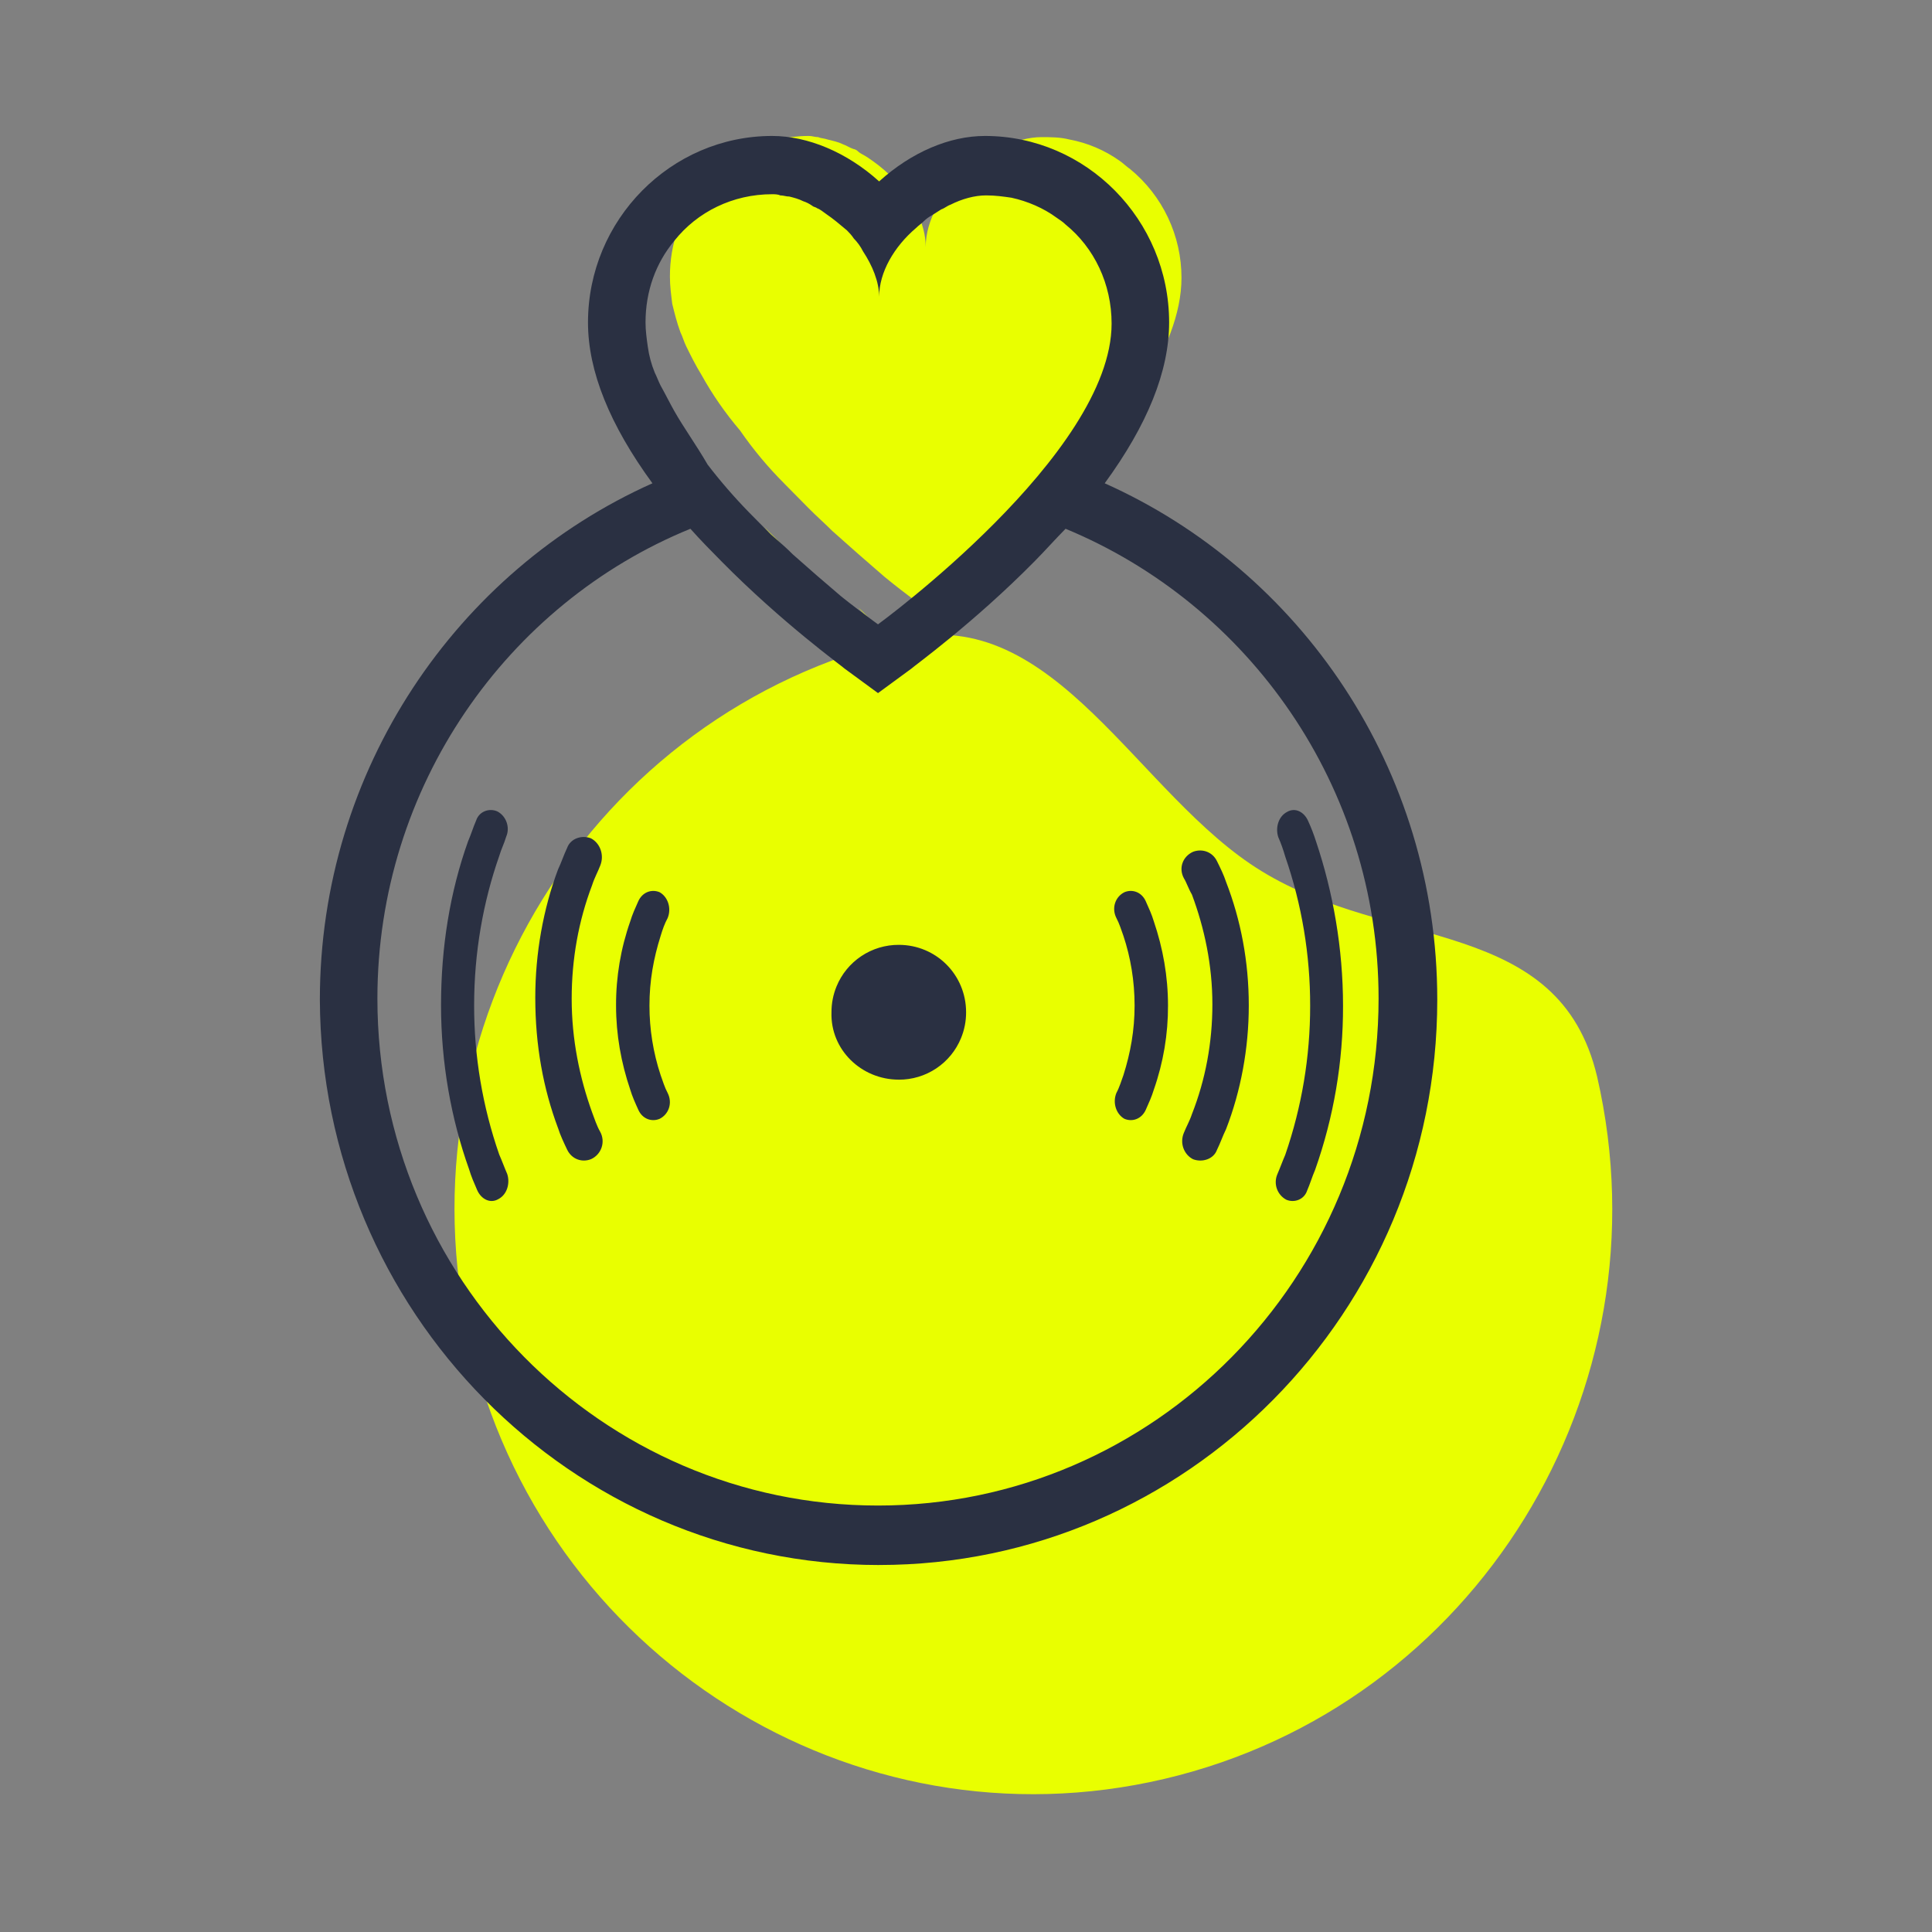<svg width="151" height="151" viewBox="0 0 151 151" fill="none" xmlns="http://www.w3.org/2000/svg">
<rect x="0" y="0" width="151" height="151" fill="#808080" stroke="none"/>
<g clip-path="url(#clip0_1404_246)">
<path fill-rule="evenodd" clip-rule="evenodd" d="M124.828 84.155C130.482 108.738 115.316 133.321 90.997 139.035C66.677 144.749 42.358 129.419 36.704 104.837C31.051 80.253 46.217 55.673 70.536 49.959C82.471 47.146 88.932 62.203 98.625 68.1C108.675 74.268 121.867 71.637 124.828 84.155Z" fill="#E9FF00"/>
<path fill-rule="evenodd" clip-rule="evenodd" d="M61.303 37.8L63.221 39.741C63.86 40.387 64.499 40.941 65.046 41.495C66.403 42.711 67.772 43.914 69.153 45.101C69.61 45.471 70.067 45.84 70.432 46.118C71.619 47.041 72.258 47.504 72.258 47.504C72.258 47.504 92.342 32.9 92.342 21.716C92.344 20.09 91.985 18.483 91.29 17.012C90.596 15.542 89.583 14.244 88.325 13.212C88.052 13.029 87.779 12.751 87.504 12.566C86.331 11.733 84.992 11.165 83.578 10.902C82.846 10.718 82.116 10.718 81.388 10.718C80.475 10.718 79.379 10.994 78.376 11.456C78.102 11.549 77.829 11.734 77.645 11.826C77.372 12.011 77.099 12.104 76.915 12.289C76.642 12.473 76.46 12.657 76.185 12.843C75.912 13.029 75.73 13.212 75.455 13.398C73.629 15.061 72.35 17.187 72.35 19.313C72.35 17.927 71.804 16.633 70.983 15.43L70.16 14.322C69.978 14.137 69.796 13.859 69.522 13.675C68.973 13.12 68.335 12.658 67.787 12.289C67.514 12.104 67.241 12.011 67.055 11.826C66.955 11.729 66.828 11.665 66.691 11.641C66.418 11.55 66.145 11.365 65.871 11.272C65.504 11.087 65.047 10.994 64.683 10.903C64.409 10.809 64.136 10.809 63.953 10.718C63.679 10.718 63.495 10.626 63.222 10.626C59.845 10.626 56.831 12.195 54.823 14.6C53.219 16.589 52.349 19.069 52.359 21.624C52.359 22.363 52.45 23.01 52.541 23.749C52.723 24.49 52.907 25.229 53.18 25.967C53.362 26.337 53.453 26.708 53.637 27.077C54.002 27.816 54.367 28.557 54.823 29.295C55.68 30.84 56.689 32.295 57.836 33.639C58.864 35.128 60.025 36.521 61.305 37.799" fill="#E9FF00"/>
<path fill-rule="evenodd" clip-rule="evenodd" d="M68.141 48.558C67.784 48.212 67.433 47.861 67.089 47.504C67.494 47.82 67.817 48.242 68.141 48.558ZM62.879 44.343C62.214 43.971 61.551 43.66 60.775 43.29C61.549 43.662 62.214 43.971 62.879 44.343ZM69.193 49.611C69.193 49.611 68.419 49.236 67.089 48.558C68.306 49.236 69.193 49.611 69.193 49.611ZM59.723 41.183C60.388 41.959 61.162 42.623 61.827 43.29L59.723 41.183Z" fill="#E9FF00"/>
<path d="M52.702 32.126C52.342 31.488 51.982 30.76 51.624 30.121C51.442 29.756 51.352 29.483 51.173 29.119C50.91 28.476 50.728 27.803 50.633 27.115C50.543 26.477 50.453 25.84 50.453 25.202C50.453 22.741 51.263 20.555 52.7 18.823C54.501 16.546 57.289 15.18 60.347 15.18C60.526 15.18 60.796 15.18 60.977 15.271C61.245 15.271 61.426 15.362 61.695 15.362C62.056 15.453 62.414 15.544 62.776 15.726C63.046 15.817 63.225 15.908 63.495 16.09C63.585 16.182 63.764 16.182 63.855 16.273C64.124 16.364 64.304 16.546 64.575 16.728C65.114 17.093 65.653 17.548 66.193 18.003C66.372 18.186 66.553 18.368 66.732 18.641C67.002 18.914 67.272 19.279 67.451 19.644C68.172 20.737 68.711 22.012 68.711 23.197C68.711 21.284 69.88 19.28 71.59 17.823C71.769 17.64 72.039 17.458 72.218 17.275C72.399 17.093 72.669 16.91 72.85 16.819C73.118 16.637 73.297 16.546 73.568 16.364C73.838 16.273 74.019 16.09 74.287 15.999C75.188 15.544 76.176 15.271 77.076 15.271C77.796 15.271 78.424 15.362 79.054 15.453C80.314 15.726 81.574 16.273 82.561 17.001C82.832 17.183 83.101 17.366 83.282 17.548C85.529 19.371 86.88 22.195 86.88 25.293C86.88 35.496 68.622 48.797 68.622 48.797C68.622 48.797 67.992 48.342 66.912 47.522C66.553 47.249 66.193 46.974 65.743 46.611C64.471 45.533 63.211 44.439 61.967 43.331C61.426 42.784 60.886 42.329 60.257 41.782L58.548 40.052C57.396 38.872 56.314 37.625 55.31 36.317C54.411 34.767 53.421 33.401 52.702 32.126ZM56.391 43.877C61.156 48.705 65.833 52.075 66.012 52.257L68.623 54.171L71.23 52.259C71.409 52.076 76.088 48.706 80.853 43.877C81.664 43.058 82.473 42.147 83.282 41.327C97.582 47.247 107.746 61.461 107.746 78.04C107.746 99.905 90.207 117.669 68.622 117.669C47.035 117.669 29.497 99.905 29.497 78.04C29.497 61.461 39.661 47.156 53.96 41.327C54.771 42.238 55.582 43.058 56.391 43.877ZM68.71 122.316C92.726 122.316 112.333 102.548 112.333 78.133C112.333 60.093 101.631 44.606 86.341 37.773C89.667 33.219 91.376 29.029 91.376 25.202C91.376 17.183 84.902 10.626 76.985 10.626C74.198 10.626 71.231 11.901 68.711 14.178C66.191 11.901 63.136 10.626 60.347 10.626C52.432 10.626 45.956 17.183 45.956 25.202C45.956 29.027 47.666 33.217 50.992 37.773C35.702 44.608 25 60.186 25 78.133C25.09 102.457 44.607 122.318 68.711 122.318" fill="#2A3042"/>
<path fill-rule="evenodd" clip-rule="evenodd" d="M39.015 90.229C37.713 86.48 37.051 82.538 37.057 78.57C37.057 74.444 37.761 70.498 39.015 66.911C39.173 66.372 39.408 65.923 39.565 65.385C39.879 64.667 39.565 63.772 38.86 63.412C38.232 63.143 37.448 63.412 37.213 64.13C36.978 64.667 36.822 65.205 36.586 65.744C35.176 69.691 34.47 73.994 34.47 78.57C34.47 83.054 35.253 87.448 36.665 91.394C36.822 91.932 37.057 92.471 37.292 93.01C37.606 93.726 38.311 94.085 38.938 93.726C39.642 93.368 39.879 92.471 39.642 91.753C39.408 91.215 39.252 90.766 39.015 90.229ZM43.615 88.167C43.791 88.729 44.058 89.29 44.325 89.851C44.681 90.597 45.479 90.88 46.193 90.597C46.387 90.51 46.561 90.383 46.703 90.225C46.846 90.067 46.954 89.881 47.021 89.678C47.088 89.476 47.112 89.262 47.092 89.05C47.071 88.838 47.007 88.632 46.903 88.446C46.636 87.979 46.458 87.419 46.281 86.951C45.303 84.237 44.681 81.243 44.681 78.061C44.681 74.974 45.213 71.98 46.281 69.173C46.458 68.611 46.725 68.144 46.903 67.676C47.258 66.834 46.903 65.898 46.191 65.523C45.48 65.243 44.593 65.523 44.324 66.272C44.058 66.834 43.88 67.395 43.613 67.957C42.456 71.043 41.836 74.506 41.836 77.967C41.836 81.711 42.458 85.079 43.613 88.166L43.615 88.167ZM49.891 86.743C50.206 87.445 50.92 87.709 51.553 87.445C52.263 87.094 52.581 86.216 52.184 85.428C51.947 84.988 51.79 84.463 51.632 84.026C51.052 82.272 50.758 80.436 50.76 78.588C50.76 76.66 51.078 74.905 51.632 73.152C51.79 72.625 51.947 72.186 52.184 71.749C52.502 70.96 52.184 70.082 51.551 69.732C50.92 69.469 50.206 69.732 49.889 70.433C49.652 70.96 49.415 71.485 49.258 72.012C48.516 74.125 48.141 76.349 48.149 78.588C48.149 80.868 48.544 83.06 49.258 85.164C49.414 85.691 49.652 86.216 49.891 86.743ZM99.828 91.791C99.68 92.148 99.669 92.547 99.798 92.912C99.928 93.276 100.187 93.58 100.527 93.764C101.15 94.033 101.93 93.764 102.164 93.048C102.398 92.51 102.552 91.97 102.786 91.432C104.242 87.314 104.98 82.976 104.968 78.608C104.968 74.122 104.189 69.729 102.864 65.783C102.69 65.232 102.482 64.693 102.241 64.168C101.93 63.451 101.229 63.093 100.606 63.451C99.905 63.81 99.671 64.705 99.905 65.423C100.139 65.961 100.295 66.41 100.451 66.948C101.746 70.698 102.404 74.639 102.398 78.606C102.403 82.574 101.745 86.514 100.45 90.265C100.216 90.804 100.061 91.253 99.828 91.791ZM93.157 69.915C94.135 72.535 94.757 75.426 94.757 78.497C94.757 81.48 94.223 84.37 93.157 87.08C92.978 87.622 92.712 88.073 92.535 88.525C92.18 89.338 92.535 90.241 93.245 90.602C93.957 90.874 94.845 90.602 95.112 89.879C95.38 89.338 95.557 88.797 95.824 88.255C96.981 85.272 97.602 81.931 97.602 78.588C97.602 75.156 96.98 71.904 95.824 68.922C95.647 68.38 95.38 67.839 95.112 67.298C94.757 66.574 93.957 66.304 93.245 66.574C92.447 66.935 92.091 67.839 92.535 68.652C92.712 68.922 92.89 69.463 93.157 69.915ZM87.252 85.428C86.936 86.218 87.252 87.094 87.886 87.445C88.518 87.709 89.231 87.445 89.549 86.743C89.785 86.216 90.022 85.691 90.18 85.164C90.922 83.051 91.297 80.827 91.288 78.588C91.288 76.308 90.894 74.116 90.18 72.012C90.024 71.485 89.785 70.96 89.547 70.433C89.231 69.732 88.518 69.469 87.885 69.732C87.174 70.082 86.857 70.96 87.253 71.749C87.489 72.186 87.648 72.713 87.806 73.15C88.36 74.819 88.677 76.66 88.677 78.588C88.677 80.516 88.36 82.271 87.806 84.026C87.648 84.463 87.489 84.99 87.252 85.428Z" fill="#2A3042"/>
<path fill-rule="evenodd" clip-rule="evenodd" d="M70.245 84.384C71.288 84.389 72.308 84.083 73.175 83.504C74.043 82.925 74.717 82.1 75.112 81.135C75.375 80.495 75.51 79.809 75.507 79.116C75.507 76.188 73.169 73.847 70.247 73.847C69.204 73.843 68.184 74.15 67.318 74.728C66.451 75.307 65.776 76.131 65.381 77.096C65.118 77.736 64.984 78.422 64.987 79.115C64.889 82.042 67.324 84.382 70.247 84.382L70.245 84.384Z" fill="#2A3042"/>
</g>
<defs>
<clipPath id="clip0_1404_246">
<rect width="126" height="130.554" fill="white" transform="translate(12.5 10.375)"/>
</clipPath>
</defs>
</svg>
